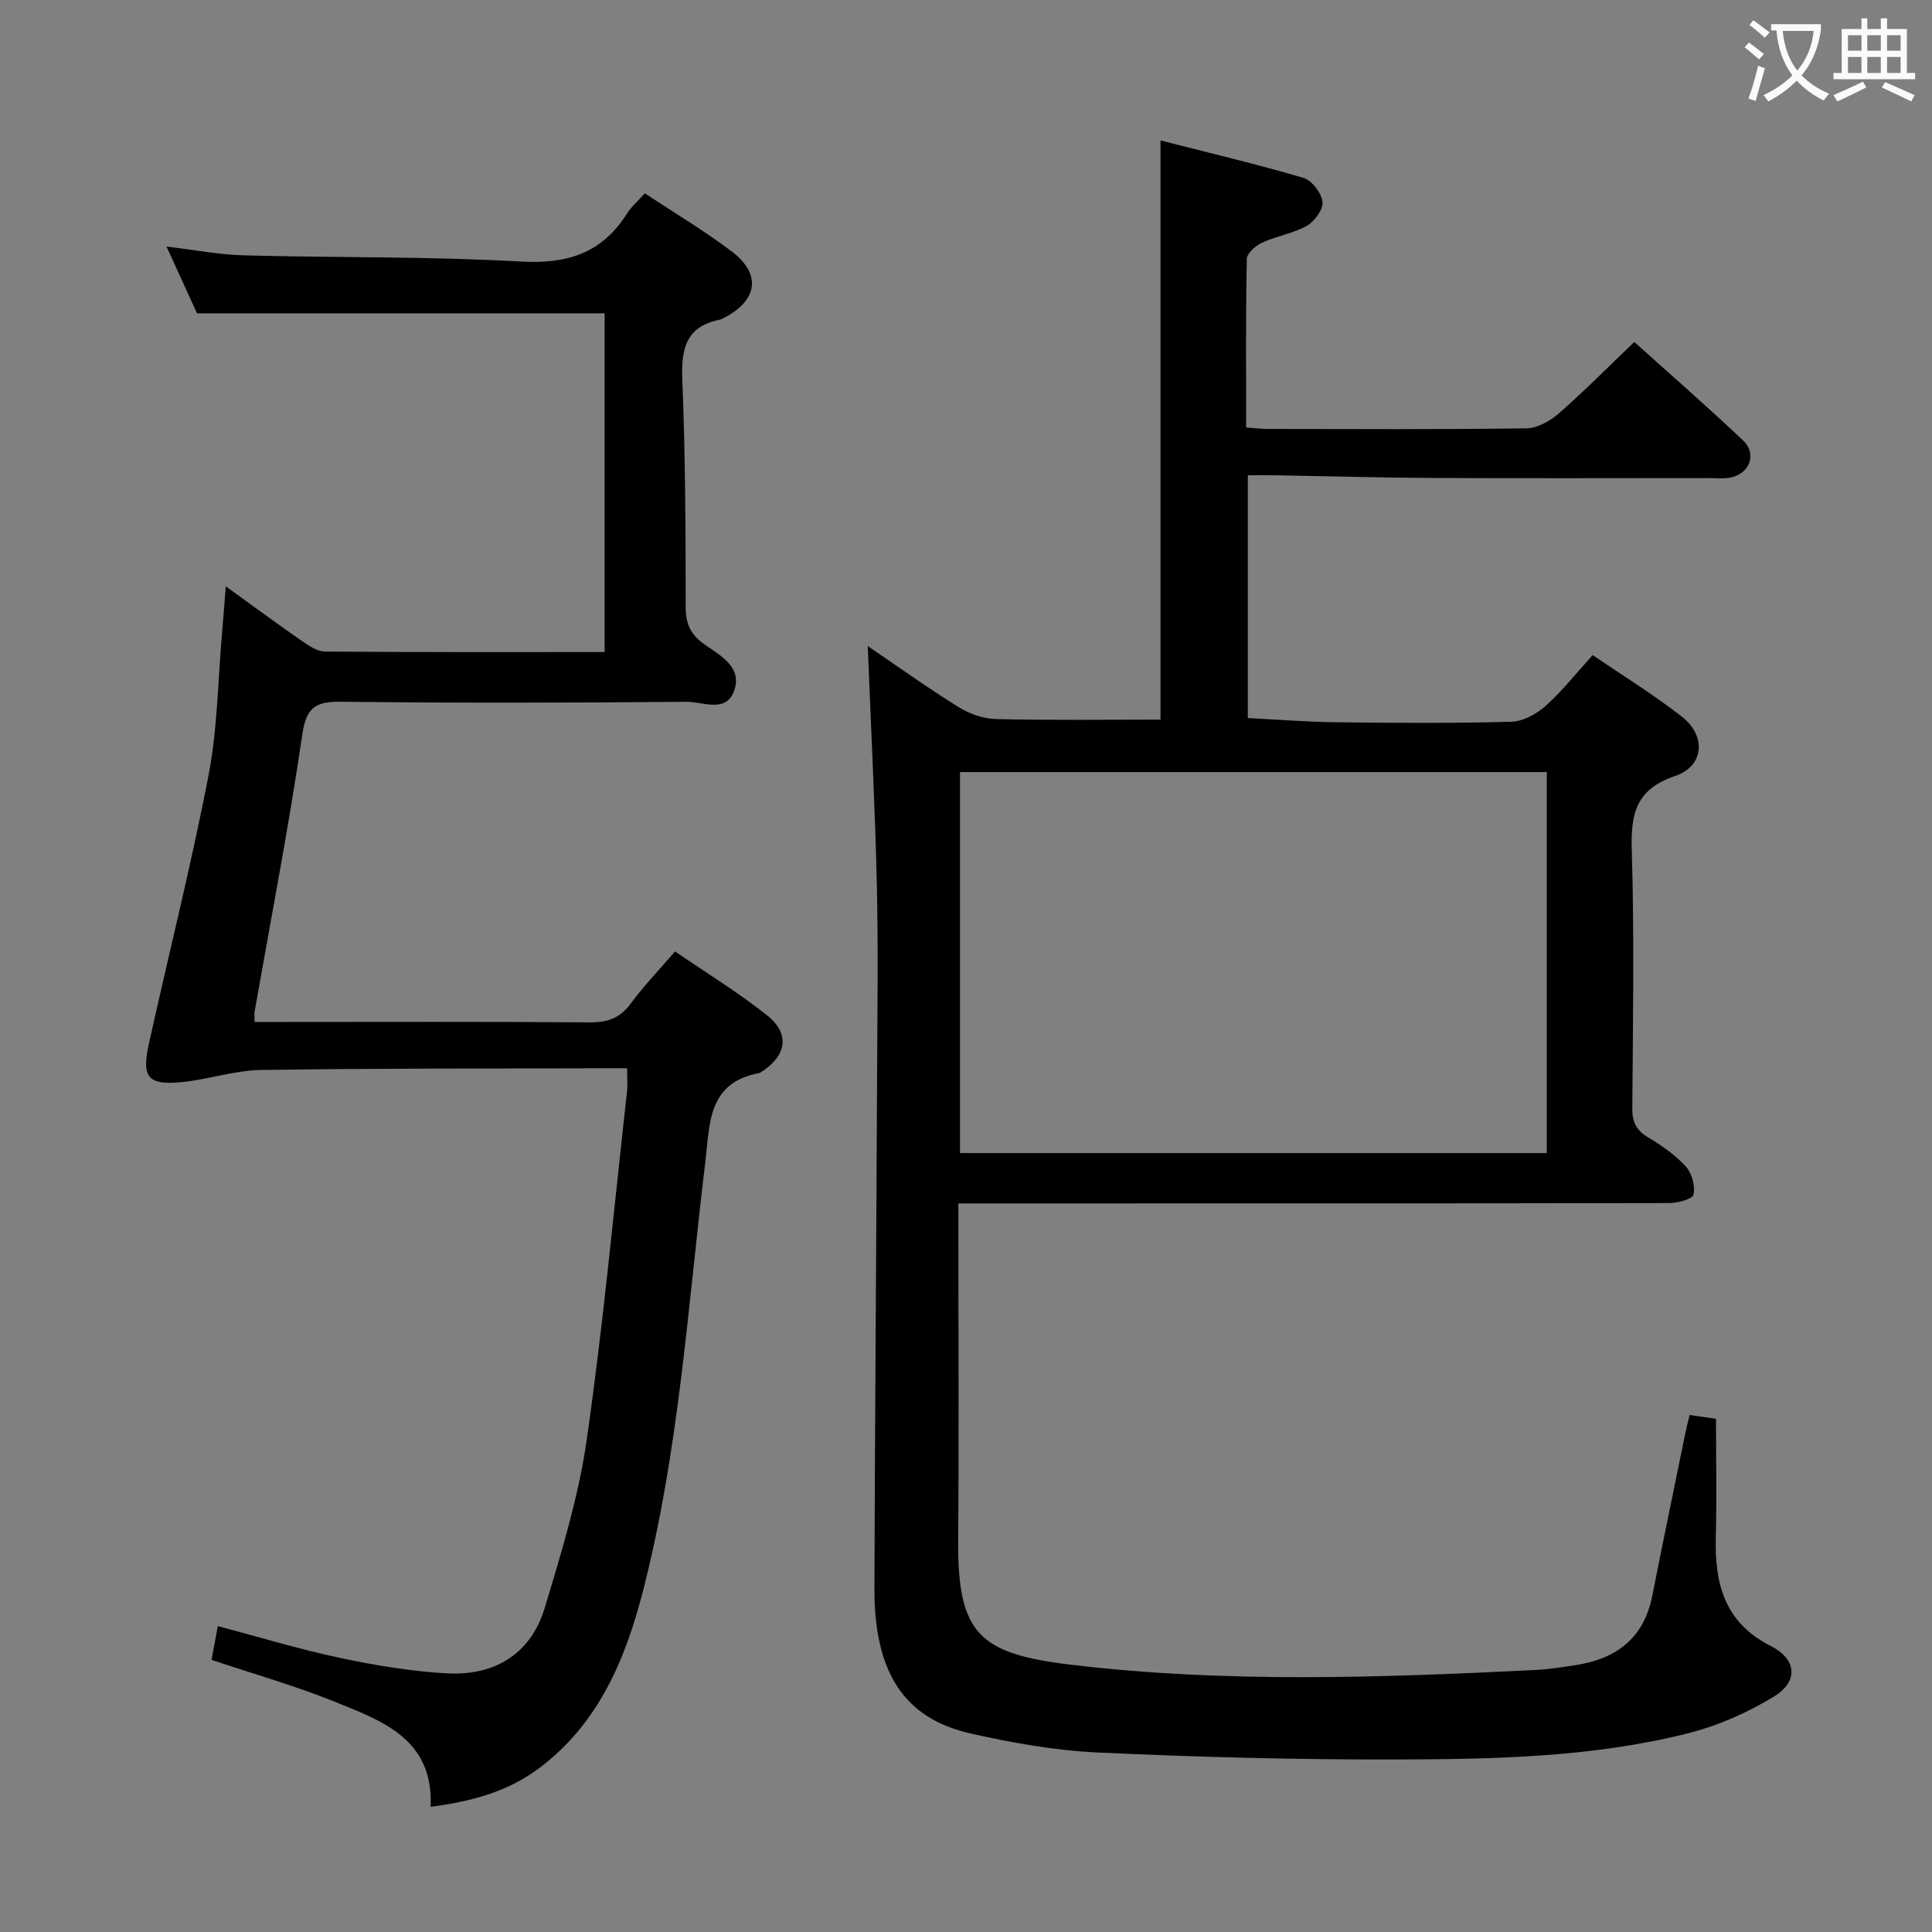 <svg enable-background="new 0 0 400 400" viewBox="0 0 400 400" xmlns="http://www.w3.org/2000/svg"><rect x="0" y="0" width="400" height="400" fill="#808080" stroke="none"/><path d="m179.66 133.76c6.25 4.24 12.42 8.67 18.86 12.67 2.25 1.4 5.13 2.39 7.74 2.45 11.3.26 22.6.11 34.01.11 0-39.95 0-79.49 0-119.91 9.86 2.52 19.81 4.87 29.61 7.75 1.73.51 3.71 3.12 3.93 4.96.18 1.55-1.64 4.05-3.25 4.96-2.84 1.6-6.27 2.11-9.26 3.49-1.33.61-3.14 2.2-3.16 3.37-.24 11.48-.14 22.97-.14 34.89 1.68.12 3.11.31 4.55.31 17.83.02 35.67.13 53.5-.13 2.27-.03 4.9-1.53 6.7-3.1 5.25-4.59 10.16-9.56 15.61-14.78 7.34 6.61 15.1 13.35 22.55 20.42 2.99 2.84 1.23 7.06-2.89 7.7-1.3.2-2.66.06-3.99.06-19 0-38 .07-57-.02-10.98-.05-21.97-.37-32.95-.56-1.8-.03-3.6 0-5.73 0v50.27c6.06.3 12.29.8 18.54.87 12 .14 24 .22 35.99-.11 2.42-.07 5.22-1.58 7.1-3.26 3.45-3.08 6.35-6.78 9.77-10.54 6.26 4.28 12.66 8.2 18.51 12.79 5.06 3.97 4.54 10.23-1.43 12.24-8.11 2.73-9.22 7.77-8.99 15.33.54 17.82.24 35.66.11 53.49-.02 2.83.81 4.53 3.26 5.99 2.83 1.69 5.64 3.65 7.84 6.06 1.25 1.37 1.94 4 1.58 5.8-.18.91-3.26 1.75-5.03 1.75-46.83.09-93.66.08-140.49.08-1.98 0-3.95 0-6.69 0v6.2c0 21.17.13 42.33-.04 63.5-.16 19.4 4.36 23.52 23.25 25.79 31.99 3.84 64.15 2.7 96.26 1.1 2.82-.14 5.63-.58 8.42-1.02 8.36-1.31 14.04-5.57 15.77-14.29 2.22-11.22 4.54-22.42 6.83-33.62.23-1.13.52-2.24.9-3.86 2.03.29 3.92.57 5.47.79 0 8.37.17 16.47-.04 24.55-.26 9.62 1.84 17.68 11.37 22.48 5.34 2.69 5.82 7.28.76 10.41-5.54 3.42-11.8 6.15-18.12 7.73-19.66 4.92-39.87 5.3-59.98 5.36-20.64.05-41.29-.48-61.91-1.44-8.9-.41-17.84-1.99-26.55-3.98-13.69-3.13-19.82-12.72-19.77-29.97.11-35.31.39-70.62.55-105.93.06-13.33.25-26.67-.05-40-.39-16.24-1.22-32.48-1.88-49.2zm140.59 26.09c-40.76 0-81.11 0-121.49 0v78.88h121.49c0-26.27 0-52.36 0-78.88z" fill="#010000"/><path d="m89.16 374.08c.62-14.07-10.04-17.78-19.9-21.77-8.13-3.28-16.62-5.69-25.46-8.65.42-2.23.82-4.42 1.3-6.99 8.7 2.3 16.92 4.81 25.29 6.58 7.28 1.54 14.7 2.79 22.11 3.2 9.83.54 17.38-3.92 20.29-13.59 3.44-11.4 6.98-22.93 8.67-34.66 3.44-23.99 5.67-48.15 8.36-72.24.15-1.31.02-2.65.02-4.79-1.7 0-3.28 0-4.85 0-23.66.08-47.32-.01-70.97.36-5.57.09-11.09 2.03-16.68 2.54-6.68.61-8.03-1.06-6.55-7.78 4.09-18.61 8.79-37.09 12.39-55.79 1.87-9.72 1.94-19.8 2.81-29.71.25-2.79.45-5.58.76-9.39 5.68 4.1 10.67 7.78 15.76 11.31 1.44 1 3.19 2.18 4.81 2.19 19.15.15 38.3.1 57.86.1 0-23.64 0-47.02 0-70.13-27.98 0-55.86 0-84.39 0-1.72-3.77-3.84-8.4-6.31-13.82 5.79.68 10.9 1.69 16.04 1.82 19.13.51 38.3.2 57.4 1.28 9.58.54 16.71-1.76 21.86-9.89.96-1.52 2.4-2.74 3.73-4.23 6.03 3.99 12.18 7.67 17.88 11.94 6.31 4.73 5.55 10.18-1.5 13.85-.29.15-.6.32-.92.38-7.02 1.42-7.95 6.1-7.7 12.45.62 15.63.69 31.28.69 46.93 0 3.53.95 5.76 3.89 7.83 3.25 2.29 7.98 4.71 6.1 9.72-1.7 4.53-6.45 2.14-9.75 2.17-23.83.21-47.66.26-71.48-.01-5.23-.06-7.28.98-8.12 6.73-2.82 19.2-6.52 38.27-9.88 57.39-.08.46-.01.95-.01 2.18h5.36c21.33 0 42.66-.09 63.99.08 3.66.03 6.26-.82 8.48-3.84 2.66-3.6 5.79-6.86 9.22-10.85 6.4 4.39 13.04 8.45 19.08 13.26 4.8 3.83 4.01 8.37-1.24 11.71-.14.09-.29.19-.44.22-10.71 2.02-10.18 10.52-11.15 18.57-3.6 29.65-5.41 59.57-12.89 88.67-3.68 14.31-9.27 27.48-21.48 36.66-6.47 4.88-14.15 6.94-22.48 8.01z" fill="#010000"/><g fill="#fbfafa"><path d="m362.1 8.8c1.1.8 2.1 1.6 3.1 2.4l-1 1.1c-1.3-1.1-2.3-2-3-2.5zm1.9 4.8c.5.2.9.4 1.4.5-.6 2.3-1.3 4.5-1.9 6.8l-1.5-.5c.8-2.1 1.4-4.3 2-6.8zm-1-9.4c1.3.9 2.4 1.8 3.4 2.5l-1 1.1c-1.4-1.2-2.4-2.1-3.2-2.6zm3.7 2.2v-1.4h10.3v1.2c-.5 3.6-1.8 6.8-4 9.4 1.5 1.6 3.4 2.8 5.7 3.8-.3.4-.7.8-1.1 1.4-2.3-1.1-4.1-2.5-5.6-4.1-1.6 1.6-3.6 3.1-5.9 4.3-.3-.5-.7-.9-1-1.3 2.4-1.1 4.4-2.5 6-4.1-1.9-2.5-3-5.6-3.3-9.3h-1.1zm8.8 0h-6.4c.3 3.3 1.3 6 3 8.2 2-2.3 3.1-5.1 3.4-8.2z"/><path d="m385.3 3.8h1.3v2.2h2.8v-2.2h1.3v2.2h4.1v9.1h1.7v1.3h-16.9v-1.3h1.7v-9.1h4.1v-2.2zm.4 13.1.7 1.2c-1.8.9-3.8 1.9-6 2.9-.2-.4-.5-.8-.8-1.3 2.3-1 4.3-1.9 6.1-2.8zm-3.1-6.4h2.8v-3.2h-2.8zm0 4.6h2.8v-3.3h-2.8zm4-4.6h2.8v-3.2h-2.8zm0 4.6h2.8v-3.3h-2.8zm3.7 1.9c2.1.9 4.1 1.8 6.1 2.7l-.7 1.3c-2.2-1.1-4.2-2-6.1-2.9zm3.2-9.7h-2.8v3.2h2.8zm-2.8 7.8h2.8v-3.3h-2.8z"/></g></svg>